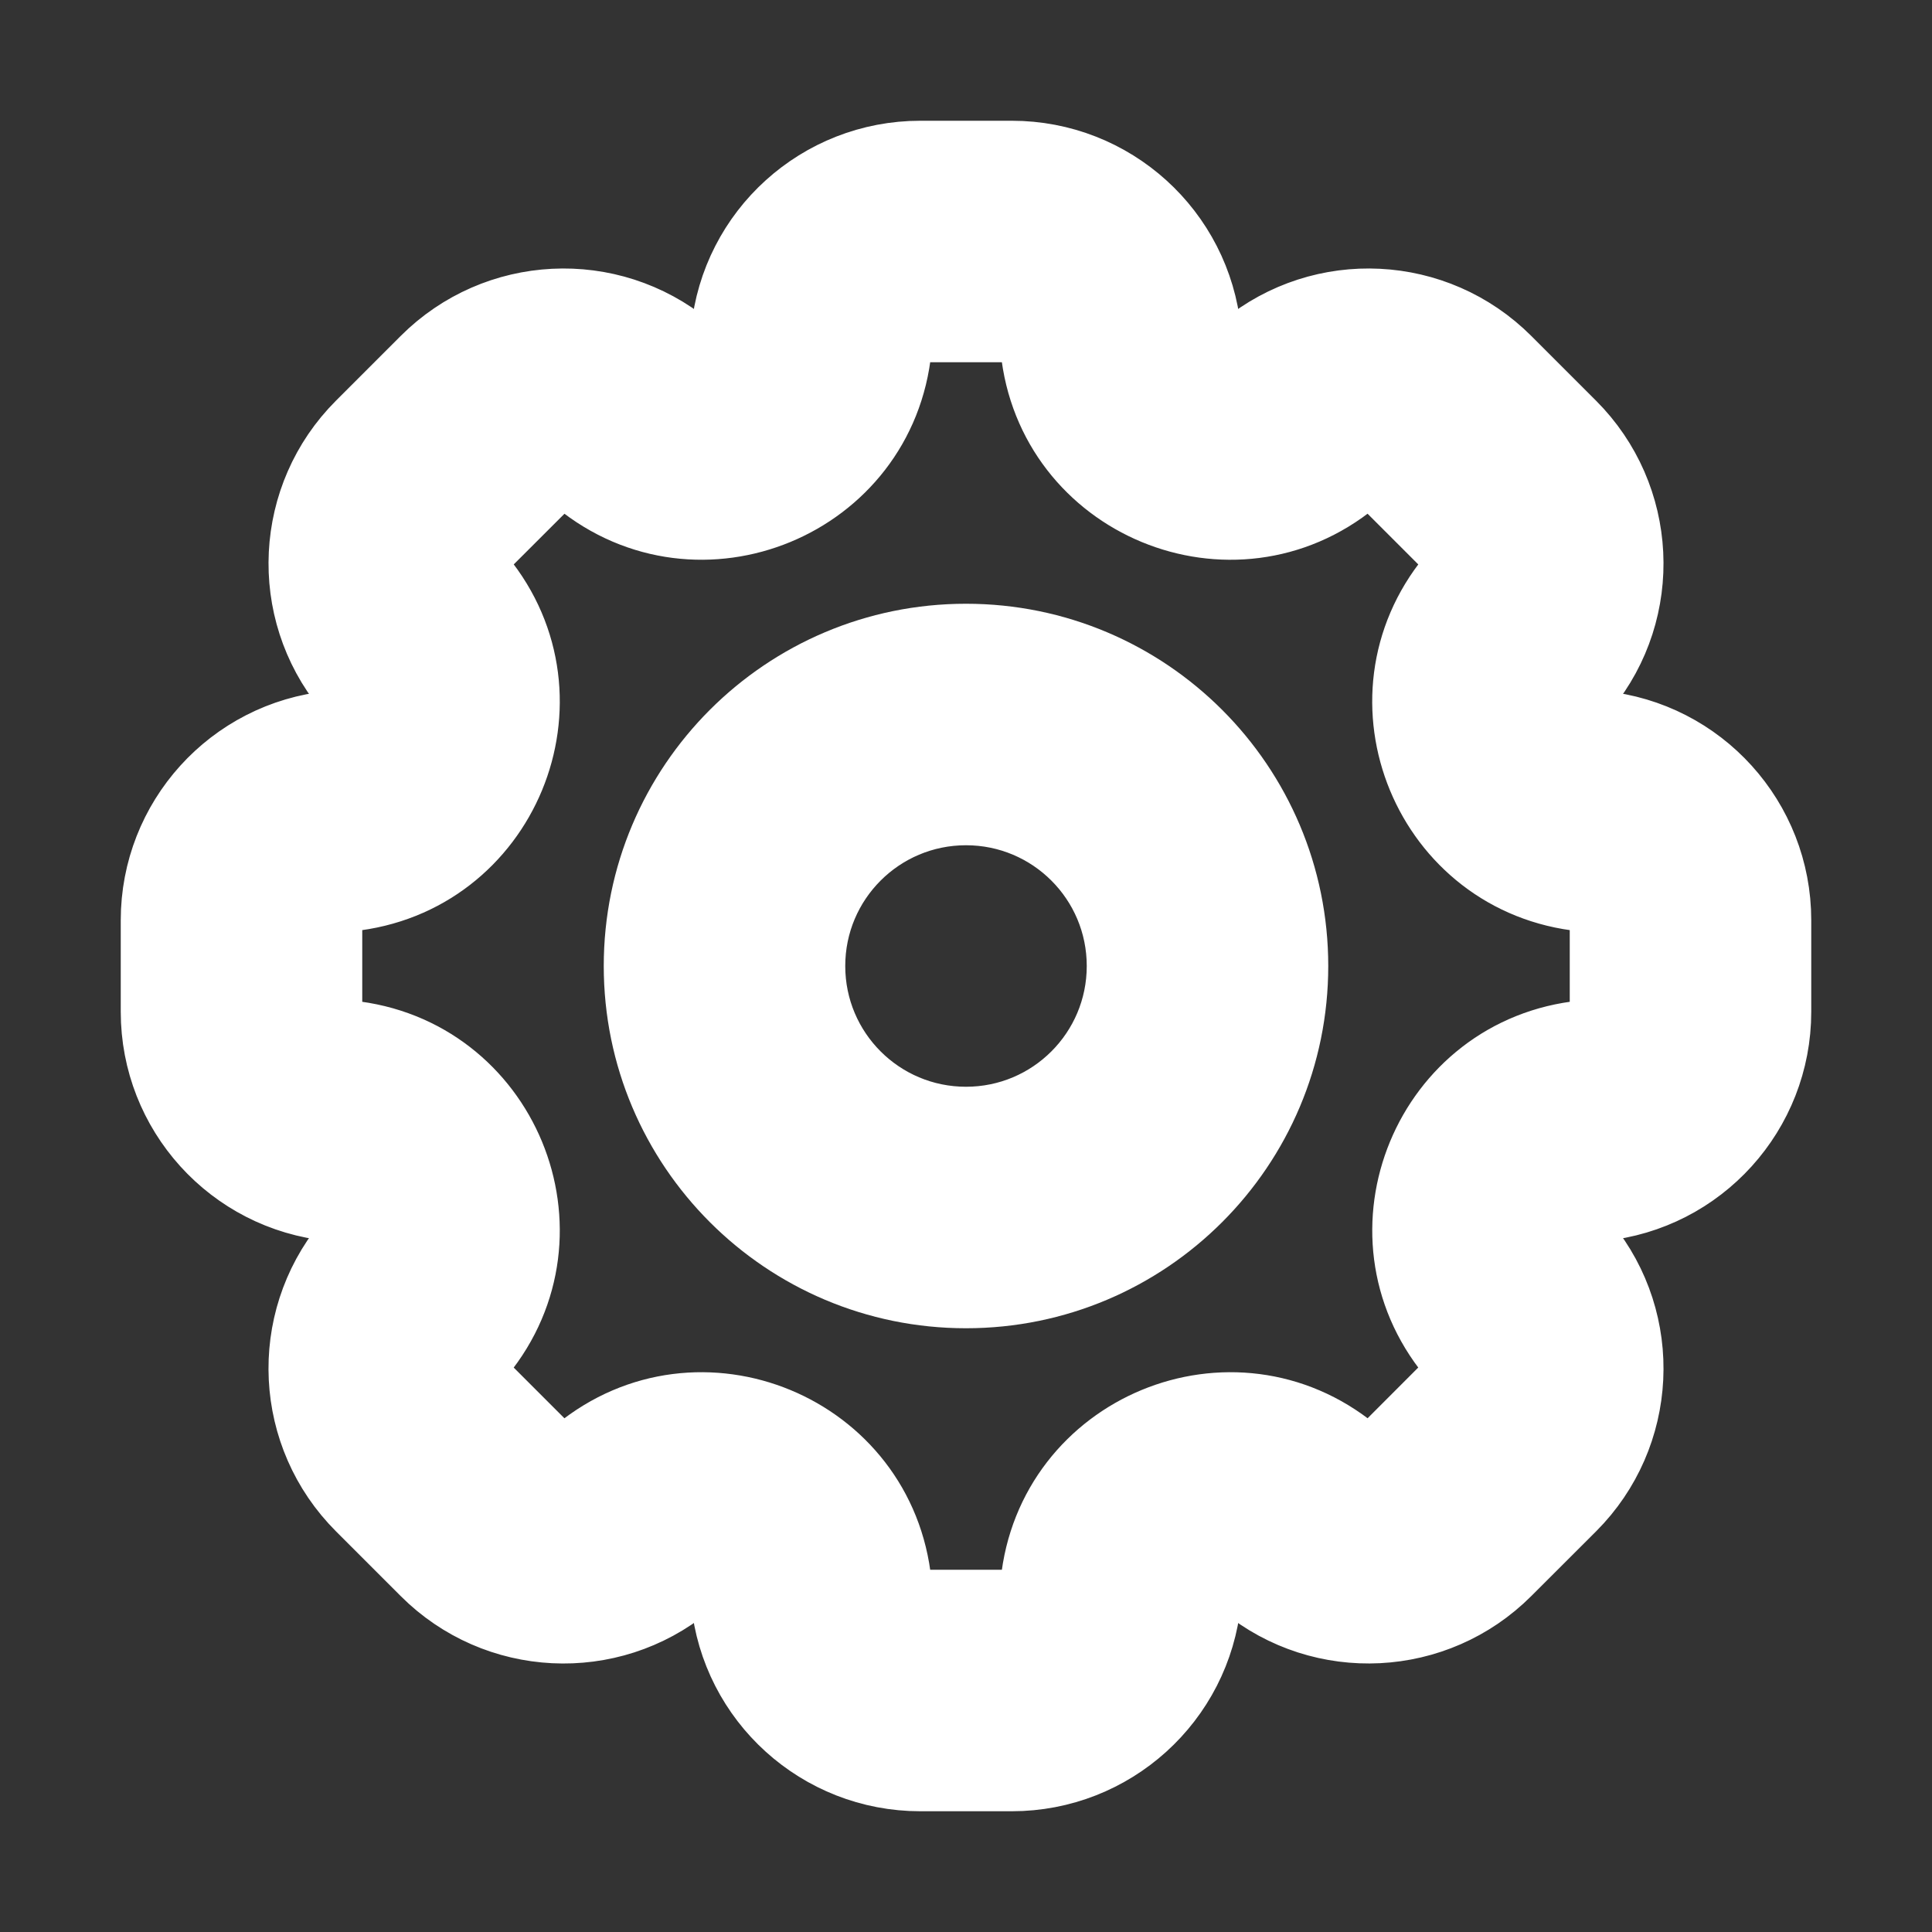 <!DOCTYPE svg PUBLIC "-//W3C//DTD SVG 1.1//EN" "http://www.w3.org/Graphics/SVG/1.1/DTD/svg11.dtd">
<!-- Uploaded to: SVG Repo, www.svgrepo.com, Transformed by: SVG Repo Mixer Tools -->
<svg width="800px" height="800px" viewBox="0 0 24 24" fill="none" xmlns="http://www.w3.org/2000/svg" stroke="#fff">
<rect x="0" y="0" width="24" height="24" fill="#333333" stroke="none"/>
<g id="SVGRepo_bgCarrier" stroke-width="0"/>
<g id="SVGRepo_tracerCarrier" stroke-linecap="round" stroke-linejoin="round"/>
<g id="SVGRepo_iconCarrier"> <path fill-rule="evenodd" clip-rule="evenodd" d="M9.083 4.126C9.203 2.919 10.219 2 11.432 2H12.569C13.782 2 14.797 2.919 14.918 4.126C14.947 4.412 15.283 4.551 15.505 4.369C16.444 3.601 17.811 3.669 18.669 4.527L19.473 5.331C20.331 6.189 20.399 7.557 19.631 8.495C19.449 8.718 19.588 9.054 19.874 9.082C21.081 9.203 22 10.219 22 11.431V12.569C22 13.781 21.081 14.797 19.874 14.918C19.588 14.946 19.449 15.282 19.631 15.505C20.399 16.443 20.331 17.811 19.474 18.669L18.669 19.473C17.812 20.33 16.444 20.399 15.505 19.631C15.283 19.448 14.947 19.587 14.918 19.874C14.797 21.081 13.782 22 12.569 22H11.432C10.219 22 9.203 21.081 9.083 19.874C9.054 19.588 8.718 19.448 8.495 19.631C7.557 20.399 6.188 20.331 5.331 19.473L4.527 18.669C3.669 17.811 3.601 16.444 4.369 15.505C4.551 15.282 4.412 14.946 4.126 14.918C2.919 14.797 2 13.781 2 12.569V11.431C2 10.219 2.919 9.203 4.126 9.082C4.413 9.054 4.552 8.718 4.369 8.495C3.601 7.556 3.67 6.188 4.527 5.331L5.331 4.527C6.189 3.669 7.557 3.601 8.496 4.369C8.718 4.551 9.054 4.412 9.083 4.126ZM11.432 4C11.246 4 11.091 4.14 11.073 4.325C10.886 6.199 8.686 7.109 7.229 5.917C7.086 5.799 6.876 5.81 6.746 5.941L5.941 6.745C5.81 6.876 5.8 7.085 5.917 7.228C7.11 8.686 6.199 10.885 4.325 11.072C4.14 11.091 4 11.246 4 11.431V12.569C4 12.754 4.14 12.909 4.325 12.927C6.199 13.115 7.11 15.314 5.917 16.771C5.8 16.915 5.81 17.124 5.941 17.255L6.745 18.059C6.876 18.19 7.085 18.2 7.229 18.083C8.686 16.89 10.885 17.801 11.073 19.675C11.091 19.86 11.246 20 11.432 20H12.569C12.754 20 12.909 19.86 12.928 19.675C13.115 17.801 15.314 16.89 16.772 18.083C16.915 18.2 17.124 18.19 17.255 18.059L18.059 17.254C18.19 17.123 18.201 16.914 18.083 16.771C16.891 15.314 17.801 13.115 19.675 12.927C19.86 12.909 20 12.754 20 12.569V11.431C20 11.246 19.86 11.091 19.675 11.072C17.801 10.885 16.89 8.686 18.083 7.229C18.2 7.085 18.19 6.876 18.059 6.745L17.255 5.941C17.124 5.81 16.915 5.8 16.771 5.917C15.314 7.11 13.115 6.198 12.928 4.325C12.909 4.14 12.754 4 12.569 4H11.432Z" fill="#fff"/> <path fill-rule="evenodd" clip-rule="evenodd" d="M12 10C10.895 10 10 10.895 10 12C10 13.105 10.895 14 12 14C13.105 14 14 13.105 14 12C14 10.895 13.105 10 12 10ZM8 12C8 9.791 9.791 8 12 8C14.209 8 16 9.791 16 12C16 14.209 14.209 16 12 16C9.791 16 8 14.209 8 12Z" fill="#fff"/> </g>
</svg>